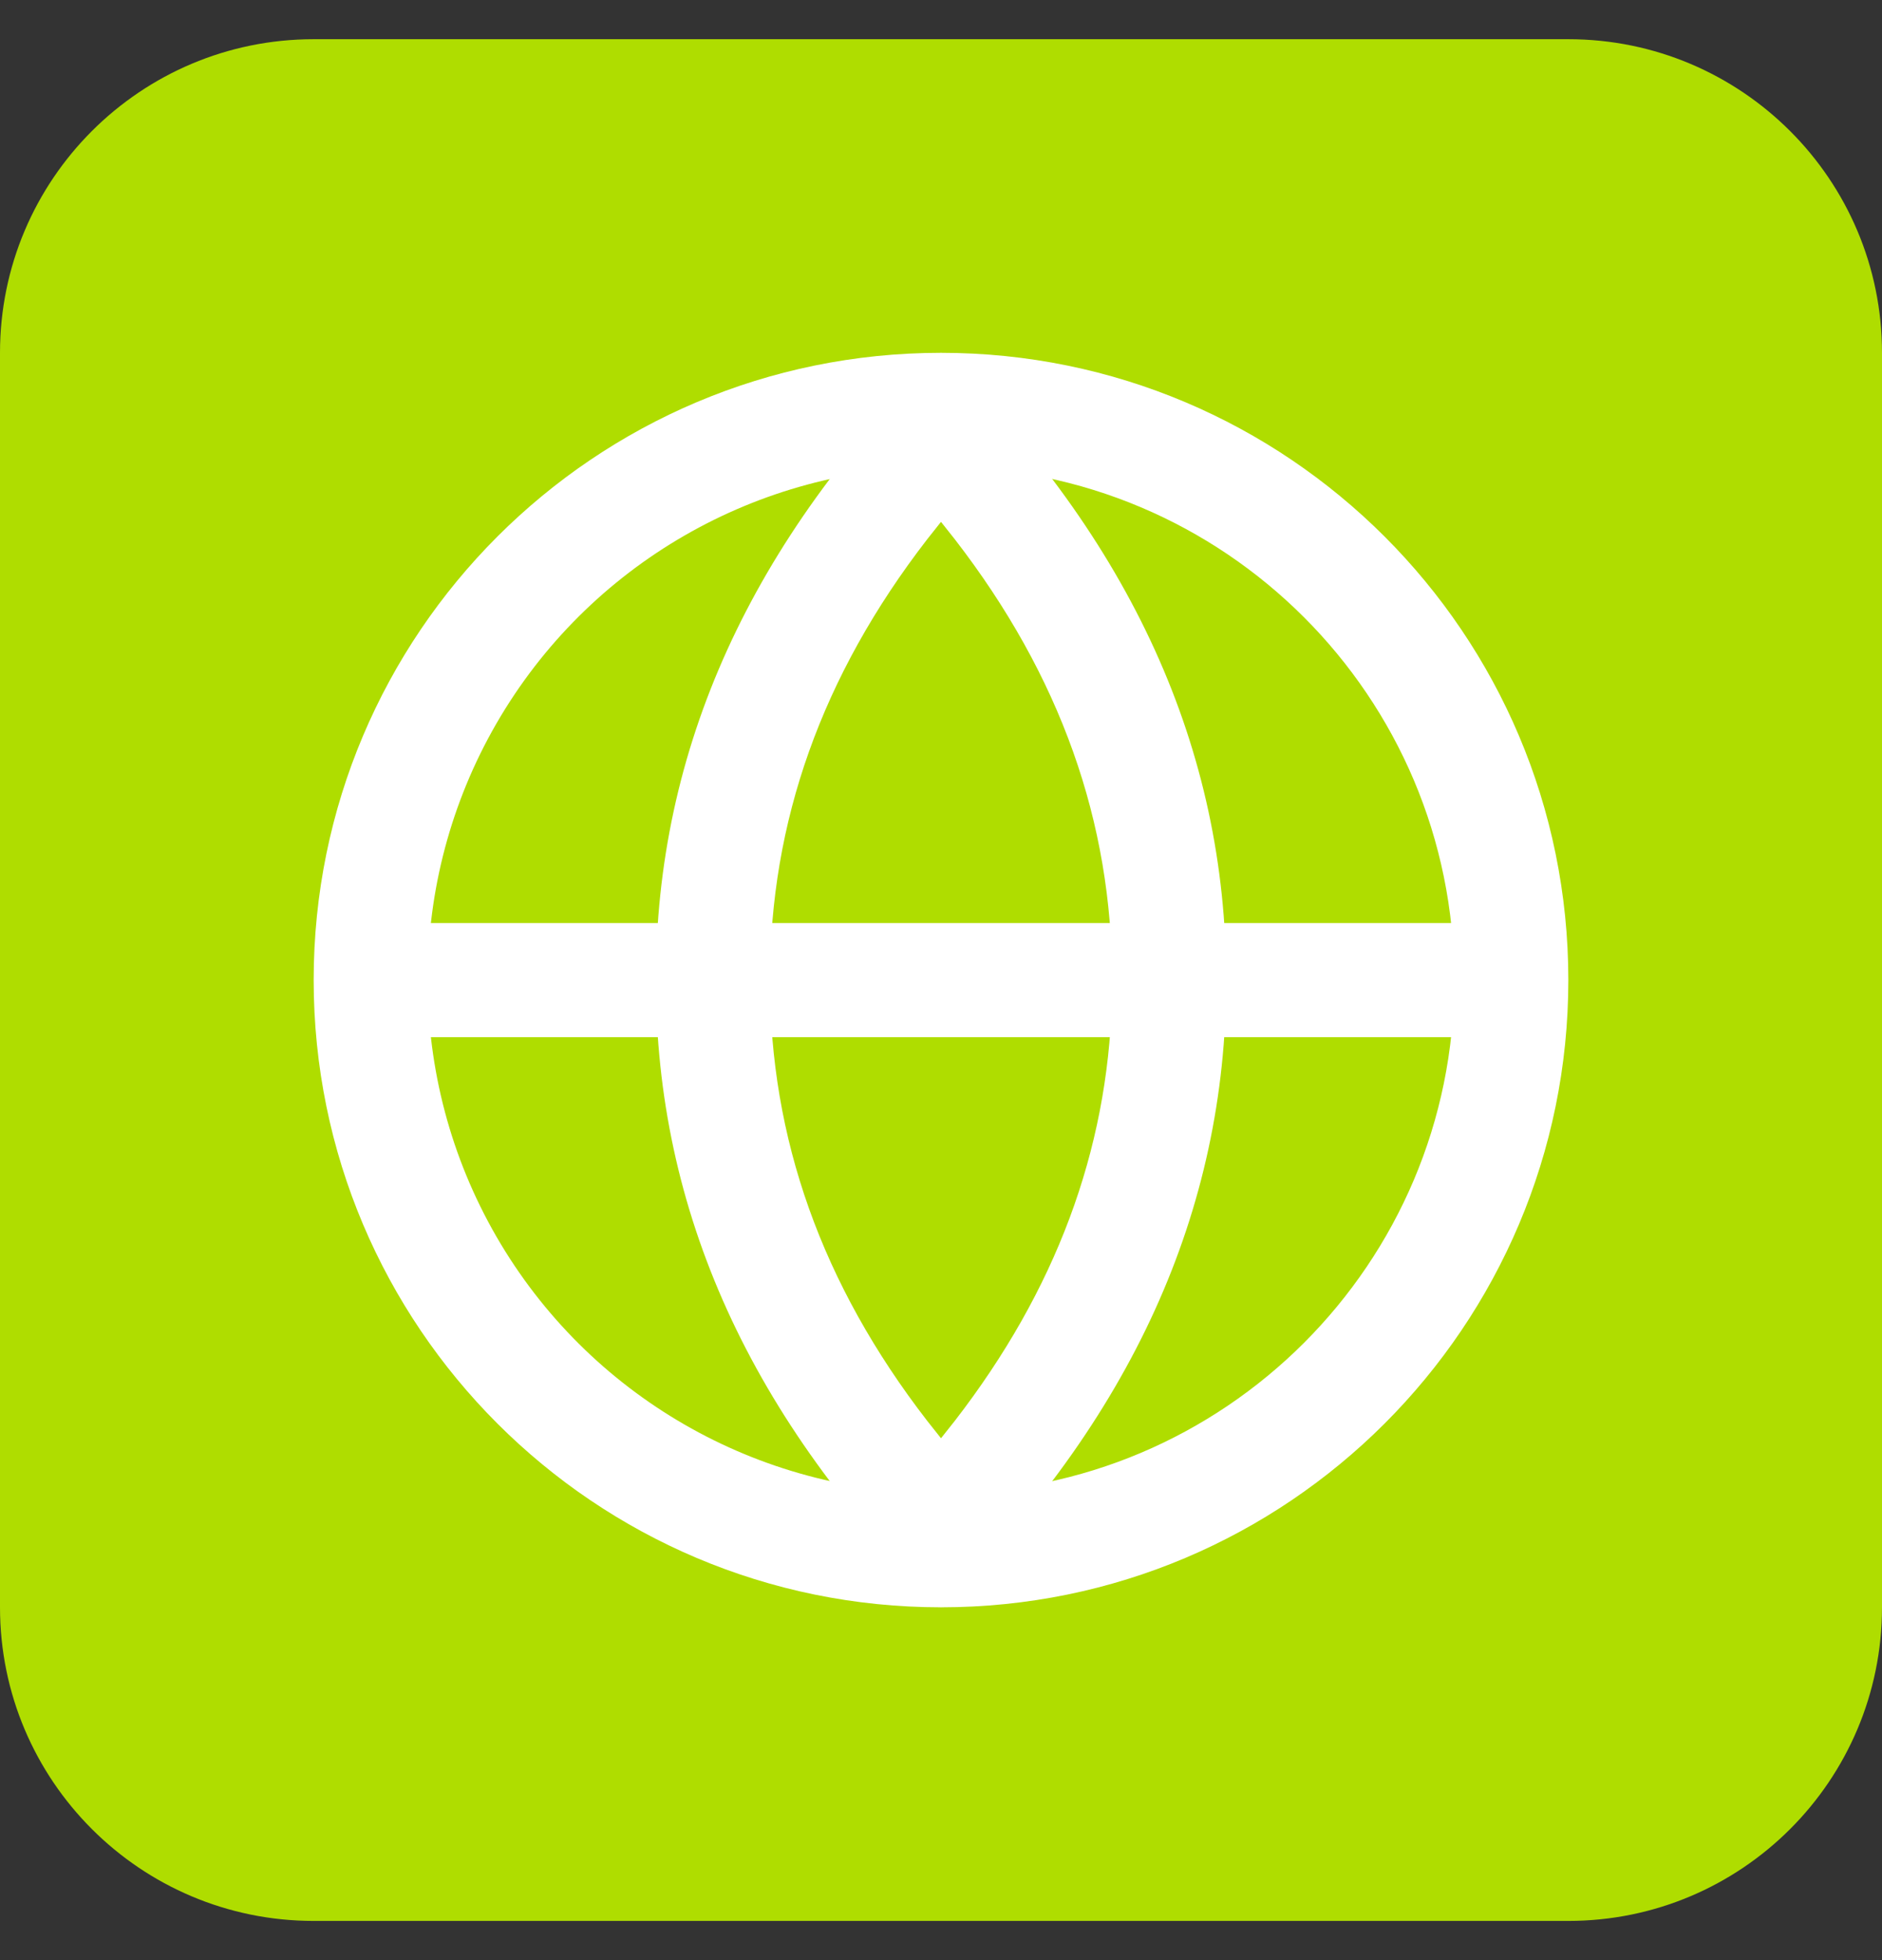 <?xml version="1.0" encoding="UTF-8"?><svg version="1.1" width="24px" height="25px" viewBox="0 0 24.0 25.0" xmlns="http://www.w3.org/2000/svg" xmlns:xlink="http://www.w3.org/1999/xlink"><rect x="0" y="0" width="24.0" height="25.0" fill="#333333" stroke="none"/><defs><clipPath id="i0"><path d="M1440,0 L1440,1069 L0,1069 L0,0 L1440,0 Z"></path></clipPath><clipPath id="i1"><path d="M20,0 C22.209,-4.05812251e-16 24,1.791 24,4 L24,20 C24,22.209 22.209,24 20,24 L4,24 C1.791,24 2.705415e-16,22.209 0,20 L0,4 C-2.705415e-16,1.791 1.791,4.05812251e-16 4,0 L20,0 Z"></path></clipPath><clipPath id="i2"><path d="M8,0 C12.418,0 16,3.582 16,8 C16,12.418 12.418,16 8,16 C3.582,16 0,12.418 0,8 C0,3.582 3.582,0 8,0 Z M8,1.455 C5.662,1.455 3.501,2.702 2.331,4.727 C1.162,6.752 1.162,9.248 2.331,11.273 C3.501,13.298 5.662,14.545 8,14.545 C11.615,14.545 14.545,11.615 14.545,8 C14.545,4.385 11.615,1.455 8,1.455 Z"></path></clipPath><clipPath id="i3"><path d="M3.636,0 C6.06,2.388 7.273,5.055 7.273,8 C7.273,10.945 6.06,13.612 3.636,16 C1.212,13.612 0,10.945 0,8 C0,5.055 1.212,2.388 3.636,0 Z M3.636,2.156 L3.46,2.378 C2.112,4.123 1.455,5.985 1.455,8 C1.455,10.015 2.112,11.877 3.46,13.622 L3.636,13.844 L3.812,13.622 C5.102,11.953 5.76,10.175 5.815,8.262 L5.818,8 C5.818,5.986 5.161,4.123 3.812,2.378 L3.636,2.156 Z"></path></clipPath><clipPath id="i4"><path d="M14.545,0 L14.545,1.455 L0,1.455 L0,0 L14.545,0 Z"></path></clipPath></defs><g transform="translate(-272.0 -930.0)"><g clip-path="url(#i0)"><g transform="translate(256.0 624.5)"><g transform="translate(0.0 290.0)"><g transform="translate(16.0 16.0)"><g clip-path="url(#i1)"><polygon points="0,0 24,0 24,24 0,24 0,0" stroke="none" fill="#AFDD00"></polygon></g><g transform="translate(4.0 4.0)"><g clip-path="url(#i2)"><polygon points="0,0 16,0 16,16 0,16 0,0" stroke="none" fill="#FFFFFF"></polygon></g><g transform="translate(4.364 0.0)"><g clip-path="url(#i3)"><polygon points="0,0 7.273,0 7.273,16 0,16 0,0" stroke="none" fill="#FFFFFF"></polygon></g></g><g transform="translate(0.727 7.273)"><g clip-path="url(#i4)"><polygon points="0,0 14.545,0 14.545,1.455 0,1.455 0,0" stroke="none" fill="#FFFFFF"></polygon></g></g></g></g></g></g></g></g></svg>